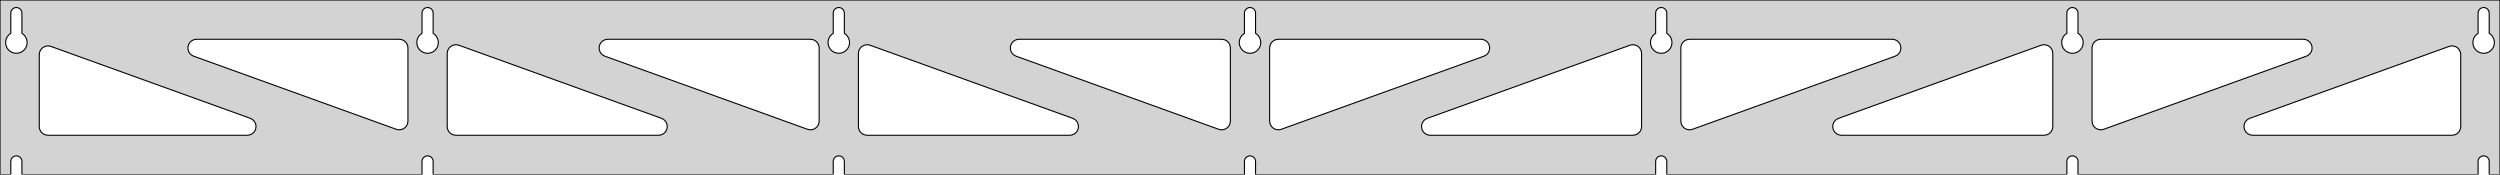 <?xml version="1.0" standalone="no"?>
<!DOCTYPE svg PUBLIC "-//W3C//DTD SVG 1.1//EN" "http://www.w3.org/Graphics/SVG/1.1/DTD/svg11.dtd">
<svg width="1146mm" height="80mm" viewBox="0 -80 1146 80" xmlns="http://www.w3.org/2000/svg" version="1.1">
<title>OpenSCAD Model</title>
<path d="
M 1146,-80 L 0,-80 L 0,-0 L 4.95,-0 L 4.95,-6 L 5.006,-6.53
 L 5.17,-7.037 L 5.437,-7.499 L 5.794,-7.895 L 6.225,-8.208 L 6.712,-8.425 L 7.233,-8.536
 L 7.767,-8.536 L 8.288,-8.425 L 8.775,-8.208 L 9.206,-7.895 L 9.563,-7.499 L 9.83,-7.037
 L 9.994,-6.53 L 10.05,-6 L 10.05,-0 L 193.45,-0 L 193.45,-6 L 193.506,-6.53
 L 193.67,-7.037 L 193.937,-7.499 L 194.294,-7.895 L 194.725,-8.208 L 195.212,-8.425 L 195.733,-8.536
 L 196.267,-8.536 L 196.788,-8.425 L 197.275,-8.208 L 197.706,-7.895 L 198.063,-7.499 L 198.33,-7.037
 L 198.494,-6.53 L 198.55,-6 L 198.55,-0 L 381.95,-0 L 381.95,-6 L 382.006,-6.53
 L 382.17,-7.037 L 382.437,-7.499 L 382.794,-7.895 L 383.225,-8.208 L 383.712,-8.425 L 384.233,-8.536
 L 384.767,-8.536 L 385.288,-8.425 L 385.775,-8.208 L 386.206,-7.895 L 386.563,-7.499 L 386.83,-7.037
 L 386.994,-6.53 L 387.05,-6 L 387.05,-0 L 570.45,-0 L 570.45,-6 L 570.506,-6.53
 L 570.67,-7.037 L 570.937,-7.499 L 571.294,-7.895 L 571.725,-8.208 L 572.212,-8.425 L 572.733,-8.536
 L 573.267,-8.536 L 573.788,-8.425 L 574.275,-8.208 L 574.706,-7.895 L 575.063,-7.499 L 575.33,-7.037
 L 575.494,-6.53 L 575.55,-6 L 575.55,-0 L 758.95,-0 L 758.95,-6 L 759.006,-6.53
 L 759.17,-7.037 L 759.437,-7.499 L 759.794,-7.895 L 760.225,-8.208 L 760.712,-8.425 L 761.233,-8.536
 L 761.767,-8.536 L 762.288,-8.425 L 762.775,-8.208 L 763.206,-7.895 L 763.563,-7.499 L 763.83,-7.037
 L 763.994,-6.53 L 764.05,-6 L 764.05,-0 L 947.45,-0 L 947.45,-6 L 947.506,-6.53
 L 947.67,-7.037 L 947.937,-7.499 L 948.294,-7.895 L 948.725,-8.208 L 949.212,-8.425 L 949.733,-8.536
 L 950.267,-8.536 L 950.788,-8.425 L 951.275,-8.208 L 951.706,-7.895 L 952.063,-7.499 L 952.33,-7.037
 L 952.494,-6.53 L 952.55,-6 L 952.55,-0 L 1135.95,-0 L 1135.95,-6 L 1136.01,-6.53
 L 1136.17,-7.037 L 1136.44,-7.499 L 1136.79,-7.895 L 1137.22,-8.208 L 1137.71,-8.425 L 1138.23,-8.536
 L 1138.77,-8.536 L 1139.29,-8.425 L 1139.77,-8.208 L 1140.21,-7.895 L 1140.56,-7.499 L 1140.83,-7.037
 L 1140.99,-6.53 L 1141.05,-6 L 1141.05,-0 L 1146,-0 z
M 6.986,-55.607 L 6.477,-55.688 L 5.98,-55.821 L 5.499,-56.005 L 5.04,-56.239 L 4.608,-56.52
 L 4.208,-56.844 L 3.844,-57.208 L 3.52,-57.608 L 3.239,-58.04 L 3.005,-58.499 L 2.821,-58.98
 L 2.688,-59.477 L 2.607,-59.986 L 2.58,-60.5 L 2.607,-61.014 L 2.688,-61.523 L 2.821,-62.02
 L 3.005,-62.501 L 3.239,-62.96 L 3.52,-63.392 L 3.844,-63.792 L 4.208,-64.156 L 4.608,-64.48
 L 4.95,-64.702 L 4.95,-74 L 5.006,-74.53 L 5.17,-75.037 L 5.437,-75.499 L 5.794,-75.895
 L 6.225,-76.208 L 6.712,-76.425 L 7.233,-76.536 L 7.767,-76.536 L 8.288,-76.425 L 8.775,-76.208
 L 9.206,-75.895 L 9.563,-75.499 L 9.83,-75.037 L 9.994,-74.53 L 10.05,-74 L 10.05,-64.702
 L 10.392,-64.48 L 10.792,-64.156 L 11.156,-63.792 L 11.48,-63.392 L 11.761,-62.96 L 11.995,-62.501
 L 12.179,-62.02 L 12.312,-61.523 L 12.393,-61.014 L 12.42,-60.5 L 12.393,-59.986 L 12.312,-59.477
 L 12.179,-58.98 L 11.995,-58.499 L 11.761,-58.04 L 11.48,-57.608 L 11.156,-57.208 L 10.792,-56.844
 L 10.392,-56.52 L 9.96,-56.239 L 9.501,-56.005 L 9.02,-55.821 L 8.523,-55.688 L 8.014,-55.607
 L 7.5,-55.58 z
M 195.486,-55.607 L 194.977,-55.688 L 194.48,-55.821 L 193.999,-56.005 L 193.54,-56.239 L 193.108,-56.52
 L 192.708,-56.844 L 192.344,-57.208 L 192.02,-57.608 L 191.739,-58.04 L 191.505,-58.499 L 191.321,-58.98
 L 191.188,-59.477 L 191.107,-59.986 L 191.08,-60.5 L 191.107,-61.014 L 191.188,-61.523 L 191.321,-62.02
 L 191.505,-62.501 L 191.739,-62.96 L 192.02,-63.392 L 192.344,-63.792 L 192.708,-64.156 L 193.108,-64.48
 L 193.45,-64.702 L 193.45,-74 L 193.506,-74.53 L 193.67,-75.037 L 193.937,-75.499 L 194.294,-75.895
 L 194.725,-76.208 L 195.212,-76.425 L 195.733,-76.536 L 196.267,-76.536 L 196.788,-76.425 L 197.275,-76.208
 L 197.706,-75.895 L 198.063,-75.499 L 198.33,-75.037 L 198.494,-74.53 L 198.55,-74 L 198.55,-64.702
 L 198.892,-64.48 L 199.292,-64.156 L 199.656,-63.792 L 199.98,-63.392 L 200.261,-62.96 L 200.495,-62.501
 L 200.679,-62.02 L 200.812,-61.523 L 200.893,-61.014 L 200.92,-60.5 L 200.893,-59.986 L 200.812,-59.477
 L 200.679,-58.98 L 200.495,-58.499 L 200.261,-58.04 L 199.98,-57.608 L 199.656,-57.208 L 199.292,-56.844
 L 198.892,-56.52 L 198.46,-56.239 L 198.001,-56.005 L 197.52,-55.821 L 197.023,-55.688 L 196.514,-55.607
 L 196,-55.58 z
M 383.986,-55.607 L 383.477,-55.688 L 382.98,-55.821 L 382.499,-56.005 L 382.04,-56.239 L 381.608,-56.52
 L 381.208,-56.844 L 380.844,-57.208 L 380.52,-57.608 L 380.239,-58.04 L 380.005,-58.499 L 379.821,-58.98
 L 379.688,-59.477 L 379.607,-59.986 L 379.58,-60.5 L 379.607,-61.014 L 379.688,-61.523 L 379.821,-62.02
 L 380.005,-62.501 L 380.239,-62.96 L 380.52,-63.392 L 380.844,-63.792 L 381.208,-64.156 L 381.608,-64.48
 L 381.95,-64.702 L 381.95,-74 L 382.006,-74.53 L 382.17,-75.037 L 382.437,-75.499 L 382.794,-75.895
 L 383.225,-76.208 L 383.712,-76.425 L 384.233,-76.536 L 384.767,-76.536 L 385.288,-76.425 L 385.775,-76.208
 L 386.206,-75.895 L 386.563,-75.499 L 386.83,-75.037 L 386.994,-74.53 L 387.05,-74 L 387.05,-64.702
 L 387.392,-64.48 L 387.792,-64.156 L 388.156,-63.792 L 388.48,-63.392 L 388.761,-62.96 L 388.995,-62.501
 L 389.179,-62.02 L 389.312,-61.523 L 389.393,-61.014 L 389.42,-60.5 L 389.393,-59.986 L 389.312,-59.477
 L 389.179,-58.98 L 388.995,-58.499 L 388.761,-58.04 L 388.48,-57.608 L 388.156,-57.208 L 387.792,-56.844
 L 387.392,-56.52 L 386.96,-56.239 L 386.501,-56.005 L 386.02,-55.821 L 385.523,-55.688 L 385.014,-55.607
 L 384.5,-55.58 z
M 572.486,-55.607 L 571.977,-55.688 L 571.48,-55.821 L 570.999,-56.005 L 570.54,-56.239 L 570.108,-56.52
 L 569.708,-56.844 L 569.344,-57.208 L 569.02,-57.608 L 568.739,-58.04 L 568.505,-58.499 L 568.321,-58.98
 L 568.188,-59.477 L 568.107,-59.986 L 568.08,-60.5 L 568.107,-61.014 L 568.188,-61.523 L 568.321,-62.02
 L 568.505,-62.501 L 568.739,-62.96 L 569.02,-63.392 L 569.344,-63.792 L 569.708,-64.156 L 570.108,-64.48
 L 570.45,-64.702 L 570.45,-74 L 570.506,-74.53 L 570.67,-75.037 L 570.937,-75.499 L 571.294,-75.895
 L 571.725,-76.208 L 572.212,-76.425 L 572.733,-76.536 L 573.267,-76.536 L 573.788,-76.425 L 574.275,-76.208
 L 574.706,-75.895 L 575.063,-75.499 L 575.33,-75.037 L 575.494,-74.53 L 575.55,-74 L 575.55,-64.702
 L 575.892,-64.48 L 576.292,-64.156 L 576.656,-63.792 L 576.98,-63.392 L 577.261,-62.96 L 577.495,-62.501
 L 577.679,-62.02 L 577.812,-61.523 L 577.893,-61.014 L 577.92,-60.5 L 577.893,-59.986 L 577.812,-59.477
 L 577.679,-58.98 L 577.495,-58.499 L 577.261,-58.04 L 576.98,-57.608 L 576.656,-57.208 L 576.292,-56.844
 L 575.892,-56.52 L 575.46,-56.239 L 575.001,-56.005 L 574.52,-55.821 L 574.023,-55.688 L 573.514,-55.607
 L 573,-55.58 z
M 760.986,-55.607 L 760.477,-55.688 L 759.98,-55.821 L 759.499,-56.005 L 759.04,-56.239 L 758.608,-56.52
 L 758.208,-56.844 L 757.844,-57.208 L 757.52,-57.608 L 757.239,-58.04 L 757.005,-58.499 L 756.821,-58.98
 L 756.688,-59.477 L 756.607,-59.986 L 756.58,-60.5 L 756.607,-61.014 L 756.688,-61.523 L 756.821,-62.02
 L 757.005,-62.501 L 757.239,-62.96 L 757.52,-63.392 L 757.844,-63.792 L 758.208,-64.156 L 758.608,-64.48
 L 758.95,-64.702 L 758.95,-74 L 759.006,-74.53 L 759.17,-75.037 L 759.437,-75.499 L 759.794,-75.895
 L 760.225,-76.208 L 760.712,-76.425 L 761.233,-76.536 L 761.767,-76.536 L 762.288,-76.425 L 762.775,-76.208
 L 763.206,-75.895 L 763.563,-75.499 L 763.83,-75.037 L 763.994,-74.53 L 764.05,-74 L 764.05,-64.702
 L 764.392,-64.48 L 764.792,-64.156 L 765.156,-63.792 L 765.48,-63.392 L 765.761,-62.96 L 765.995,-62.501
 L 766.179,-62.02 L 766.312,-61.523 L 766.393,-61.014 L 766.42,-60.5 L 766.393,-59.986 L 766.312,-59.477
 L 766.179,-58.98 L 765.995,-58.499 L 765.761,-58.04 L 765.48,-57.608 L 765.156,-57.208 L 764.792,-56.844
 L 764.392,-56.52 L 763.96,-56.239 L 763.501,-56.005 L 763.02,-55.821 L 762.523,-55.688 L 762.014,-55.607
 L 761.5,-55.58 z
M 949.486,-55.607 L 948.977,-55.688 L 948.48,-55.821 L 947.999,-56.005 L 947.54,-56.239 L 947.108,-56.52
 L 946.708,-56.844 L 946.344,-57.208 L 946.02,-57.608 L 945.739,-58.04 L 945.505,-58.499 L 945.321,-58.98
 L 945.188,-59.477 L 945.107,-59.986 L 945.08,-60.5 L 945.107,-61.014 L 945.188,-61.523 L 945.321,-62.02
 L 945.505,-62.501 L 945.739,-62.96 L 946.02,-63.392 L 946.344,-63.792 L 946.708,-64.156 L 947.108,-64.48
 L 947.45,-64.702 L 947.45,-74 L 947.506,-74.53 L 947.67,-75.037 L 947.937,-75.499 L 948.294,-75.895
 L 948.725,-76.208 L 949.212,-76.425 L 949.733,-76.536 L 950.267,-76.536 L 950.788,-76.425 L 951.275,-76.208
 L 951.706,-75.895 L 952.063,-75.499 L 952.33,-75.037 L 952.494,-74.53 L 952.55,-74 L 952.55,-64.702
 L 952.892,-64.48 L 953.292,-64.156 L 953.656,-63.792 L 953.98,-63.392 L 954.261,-62.96 L 954.495,-62.501
 L 954.679,-62.02 L 954.812,-61.523 L 954.893,-61.014 L 954.92,-60.5 L 954.893,-59.986 L 954.812,-59.477
 L 954.679,-58.98 L 954.495,-58.499 L 954.261,-58.04 L 953.98,-57.608 L 953.656,-57.208 L 953.292,-56.844
 L 952.892,-56.52 L 952.46,-56.239 L 952.001,-56.005 L 951.52,-55.821 L 951.023,-55.688 L 950.514,-55.607
 L 950,-55.58 z
M 1137.99,-55.607 L 1137.48,-55.688 L 1136.98,-55.821 L 1136.5,-56.005 L 1136.04,-56.239 L 1135.61,-56.52
 L 1135.21,-56.844 L 1134.84,-57.208 L 1134.52,-57.608 L 1134.24,-58.04 L 1134.01,-58.499 L 1133.82,-58.98
 L 1133.69,-59.477 L 1133.61,-59.986 L 1133.58,-60.5 L 1133.61,-61.014 L 1133.69,-61.523 L 1133.82,-62.02
 L 1134.01,-62.501 L 1134.24,-62.96 L 1134.52,-63.392 L 1134.84,-63.792 L 1135.21,-64.156 L 1135.61,-64.48
 L 1135.95,-64.702 L 1135.95,-74 L 1136.01,-74.53 L 1136.17,-75.037 L 1136.44,-75.499 L 1136.79,-75.895
 L 1137.23,-76.208 L 1137.71,-76.425 L 1138.23,-76.536 L 1138.77,-76.536 L 1139.29,-76.425 L 1139.77,-76.208
 L 1140.21,-75.895 L 1140.56,-75.499 L 1140.83,-75.037 L 1140.99,-74.53 L 1141.05,-74 L 1141.05,-64.702
 L 1141.39,-64.48 L 1141.79,-64.156 L 1142.16,-63.792 L 1142.48,-63.392 L 1142.76,-62.96 L 1142.99,-62.501
 L 1143.18,-62.02 L 1143.31,-61.523 L 1143.39,-61.014 L 1143.42,-60.5 L 1143.39,-59.986 L 1143.31,-59.477
 L 1143.18,-58.98 L 1142.99,-58.499 L 1142.76,-58.04 L 1142.48,-57.608 L 1142.16,-57.208 L 1141.79,-56.844
 L 1141.39,-56.52 L 1140.96,-56.239 L 1140.5,-56.005 L 1140.02,-55.821 L 1139.52,-55.688 L 1139.01,-55.607
 L 1138.5,-55.58 z
M 961.886,-20.661 L 961.112,-20.976 L 960.42,-21.446 L 959.841,-22.049 L 959.4,-22.759 L 959.116,-23.546
 L 959,-24.503 L 959,-58 L 959.087,-58.832 L 959.346,-59.627 L 959.764,-60.351 L 960.323,-60.973
 L 961,-61.464 L 961.764,-61.804 L 963,-62 L 1055.86,-62 L 1056.69,-61.913 L 1057.48,-61.654
 L 1058.21,-61.236 L 1058.83,-60.676 L 1059.32,-60 L 1059.66,-59.236 L 1059.83,-58.418 L 1059.83,-57.582
 L 1059.66,-56.764 L 1059.32,-56 L 1058.83,-55.324 L 1058.21,-54.764 L 1057.21,-54.237 L 964.357,-20.74
 L 963.545,-20.54 L 962.71,-20.513 z
M 370.955,-20.54 L 370.143,-20.74 L 277.286,-54.237 L 276.292,-54.764 L 275.671,-55.324 L 275.179,-56
 L 274.839,-56.764 L 274.665,-57.582 L 274.665,-58.418 L 274.839,-59.236 L 275.179,-60 L 275.671,-60.676
 L 276.292,-61.236 L 277.016,-61.654 L 277.811,-61.913 L 278.643,-62 L 371.5,-62 L 372.736,-61.804
 L 373.5,-61.464 L 374.177,-60.973 L 374.736,-60.351 L 375.154,-59.627 L 375.413,-58.832 L 375.5,-58
 L 375.5,-24.503 L 375.384,-23.546 L 375.1,-22.759 L 374.659,-22.049 L 374.08,-21.446 L 373.388,-20.976
 L 372.614,-20.661 L 371.79,-20.513 z
M 182.455,-20.54 L 181.643,-20.74 L 88.786,-54.237 L 87.792,-54.764 L 87.171,-55.324 L 86.679,-56
 L 86.339,-56.764 L 86.165,-57.582 L 86.165,-58.418 L 86.339,-59.236 L 86.679,-60 L 87.171,-60.676
 L 87.792,-61.236 L 88.516,-61.654 L 89.311,-61.913 L 90.143,-62 L 183,-62 L 184.236,-61.804
 L 185,-61.464 L 185.677,-60.973 L 186.236,-60.351 L 186.654,-59.627 L 186.913,-58.832 L 187,-58
 L 187,-24.503 L 186.884,-23.546 L 186.6,-22.759 L 186.159,-22.049 L 185.58,-21.446 L 184.888,-20.976
 L 184.114,-20.661 L 183.29,-20.513 z
M 559.455,-20.54 L 558.643,-20.74 L 465.786,-54.237 L 464.792,-54.764 L 464.171,-55.324 L 463.679,-56
 L 463.339,-56.764 L 463.165,-57.582 L 463.165,-58.418 L 463.339,-59.236 L 463.679,-60 L 464.171,-60.676
 L 464.792,-61.236 L 465.516,-61.654 L 466.311,-61.913 L 467.143,-62 L 560,-62 L 561.236,-61.804
 L 562,-61.464 L 562.677,-60.973 L 563.236,-60.351 L 563.654,-59.627 L 563.913,-58.832 L 564,-58
 L 564,-24.503 L 563.884,-23.546 L 563.6,-22.759 L 563.159,-22.049 L 562.58,-21.446 L 561.888,-20.976
 L 561.114,-20.661 L 560.29,-20.513 z
M 584.886,-20.661 L 584.112,-20.976 L 583.42,-21.446 L 582.841,-22.049 L 582.4,-22.759 L 582.116,-23.546
 L 582,-24.503 L 582,-58 L 582.087,-58.832 L 582.346,-59.627 L 582.764,-60.351 L 583.323,-60.973
 L 584,-61.464 L 584.764,-61.804 L 586,-62 L 678.857,-62 L 679.689,-61.913 L 680.484,-61.654
 L 681.208,-61.236 L 681.829,-60.676 L 682.321,-60 L 682.661,-59.236 L 682.835,-58.418 L 682.835,-57.582
 L 682.661,-56.764 L 682.321,-56 L 681.829,-55.324 L 681.208,-54.764 L 680.214,-54.237 L 587.357,-20.74
 L 586.545,-20.54 L 585.71,-20.513 z
M 773.386,-20.661 L 772.612,-20.976 L 771.92,-21.446 L 771.341,-22.049 L 770.9,-22.759 L 770.616,-23.546
 L 770.5,-24.503 L 770.5,-58 L 770.587,-58.832 L 770.846,-59.627 L 771.264,-60.351 L 771.823,-60.973
 L 772.5,-61.464 L 773.264,-61.804 L 774.5,-62 L 867.357,-62 L 868.189,-61.913 L 868.984,-61.654
 L 869.708,-61.236 L 870.329,-60.676 L 870.821,-60 L 871.161,-59.236 L 871.335,-58.418 L 871.335,-57.582
 L 871.161,-56.764 L 870.821,-56 L 870.329,-55.324 L 869.708,-54.764 L 868.714,-54.237 L 775.857,-20.74
 L 775.045,-20.54 L 774.21,-20.513 z
M 209,-18 L 207.764,-18.196 L 207,-18.536 L 206.323,-19.027 L 205.764,-19.649 L 205.346,-20.373
 L 205.087,-21.168 L 205,-22 L 205,-55.497 L 205.116,-56.454 L 205.4,-57.241 L 205.841,-57.951
 L 206.42,-58.554 L 207.112,-59.024 L 207.886,-59.339 L 208.71,-59.487 L 209.545,-59.46 L 210.357,-59.26
 L 303.214,-25.763 L 304.208,-25.236 L 304.829,-24.677 L 305.321,-24 L 305.661,-23.236 L 305.835,-22.418
 L 305.835,-21.582 L 305.661,-20.764 L 305.321,-20 L 304.829,-19.323 L 304.208,-18.764 L 303.484,-18.346
 L 302.689,-18.087 L 301.857,-18 z
M 397.5,-18 L 396.264,-18.196 L 395.5,-18.536 L 394.823,-19.027 L 394.264,-19.649 L 393.846,-20.373
 L 393.587,-21.168 L 393.5,-22 L 393.5,-55.497 L 393.616,-56.454 L 393.9,-57.241 L 394.341,-57.951
 L 394.92,-58.554 L 395.612,-59.024 L 396.386,-59.339 L 397.21,-59.487 L 398.045,-59.46 L 398.857,-59.26
 L 491.714,-25.763 L 492.708,-25.236 L 493.329,-24.677 L 493.821,-24 L 494.161,-23.236 L 494.335,-22.418
 L 494.335,-21.582 L 494.161,-20.764 L 493.821,-20 L 493.329,-19.323 L 492.708,-18.764 L 491.984,-18.346
 L 491.189,-18.087 L 490.357,-18 z
M 655.643,-18 L 654.811,-18.087 L 654.016,-18.346 L 653.292,-18.764 L 652.671,-19.323 L 652.179,-20
 L 651.839,-20.764 L 651.665,-21.582 L 651.665,-22.418 L 651.839,-23.236 L 652.179,-24 L 652.671,-24.677
 L 653.292,-25.236 L 654.286,-25.763 L 747.143,-59.26 L 747.955,-59.46 L 748.79,-59.487 L 749.614,-59.339
 L 750.388,-59.024 L 751.08,-58.554 L 751.659,-57.951 L 752.1,-57.241 L 752.384,-56.454 L 752.5,-55.497
 L 752.5,-22 L 752.413,-21.168 L 752.154,-20.373 L 751.736,-19.649 L 751.177,-19.027 L 750.5,-18.536
 L 749.736,-18.196 L 748.5,-18 z
M 844.143,-18 L 843.311,-18.087 L 842.516,-18.346 L 841.792,-18.764 L 841.171,-19.323 L 840.679,-20
 L 840.339,-20.764 L 840.165,-21.582 L 840.165,-22.418 L 840.339,-23.236 L 840.679,-24 L 841.171,-24.677
 L 841.792,-25.236 L 842.786,-25.763 L 935.643,-59.26 L 936.455,-59.46 L 937.29,-59.487 L 938.114,-59.339
 L 938.888,-59.024 L 939.58,-58.554 L 940.159,-57.951 L 940.6,-57.241 L 940.884,-56.454 L 941,-55.497
 L 941,-22 L 940.913,-21.168 L 940.654,-20.373 L 940.236,-19.649 L 939.677,-19.027 L 939,-18.536
 L 938.236,-18.196 L 937,-18 z
M 1032.64,-18 L 1031.81,-18.087 L 1031.02,-18.346 L 1030.29,-18.764 L 1029.67,-19.323 L 1029.18,-20
 L 1028.84,-20.764 L 1028.67,-21.582 L 1028.67,-22.418 L 1028.84,-23.236 L 1029.18,-24 L 1029.67,-24.677
 L 1030.29,-25.236 L 1031.29,-25.763 L 1122.64,-58.719 L 1123.45,-58.919 L 1124.29,-58.946 L 1125.11,-58.798
 L 1125.89,-58.483 L 1126.58,-58.013 L 1127.16,-57.41 L 1127.6,-56.7 L 1127.88,-55.913 L 1128,-54.956
 L 1128,-22 L 1127.91,-21.168 L 1127.65,-20.373 L 1127.24,-19.649 L 1126.68,-19.027 L 1126,-18.536
 L 1125.24,-18.196 L 1124,-18 z
M 22,-18 L 20.764,-18.196 L 20,-18.536 L 19.323,-19.027 L 18.764,-19.649 L 18.346,-20.373
 L 18.087,-21.168 L 18,-22 L 18,-54.956 L 18.116,-55.913 L 18.4,-56.7 L 18.841,-57.41
 L 19.42,-58.013 L 20.112,-58.483 L 20.887,-58.798 L 21.71,-58.946 L 22.545,-58.919 L 23.357,-58.719
 L 114.714,-25.763 L 115.708,-25.236 L 116.329,-24.677 L 116.821,-24 L 117.161,-23.236 L 117.335,-22.418
 L 117.335,-21.582 L 117.161,-20.764 L 116.821,-20 L 116.329,-19.323 L 115.708,-18.764 L 114.984,-18.346
 L 114.189,-18.087 L 113.357,-18 z
" stroke="black" fill="lightgray" stroke-width="0.5"/>
</svg>
